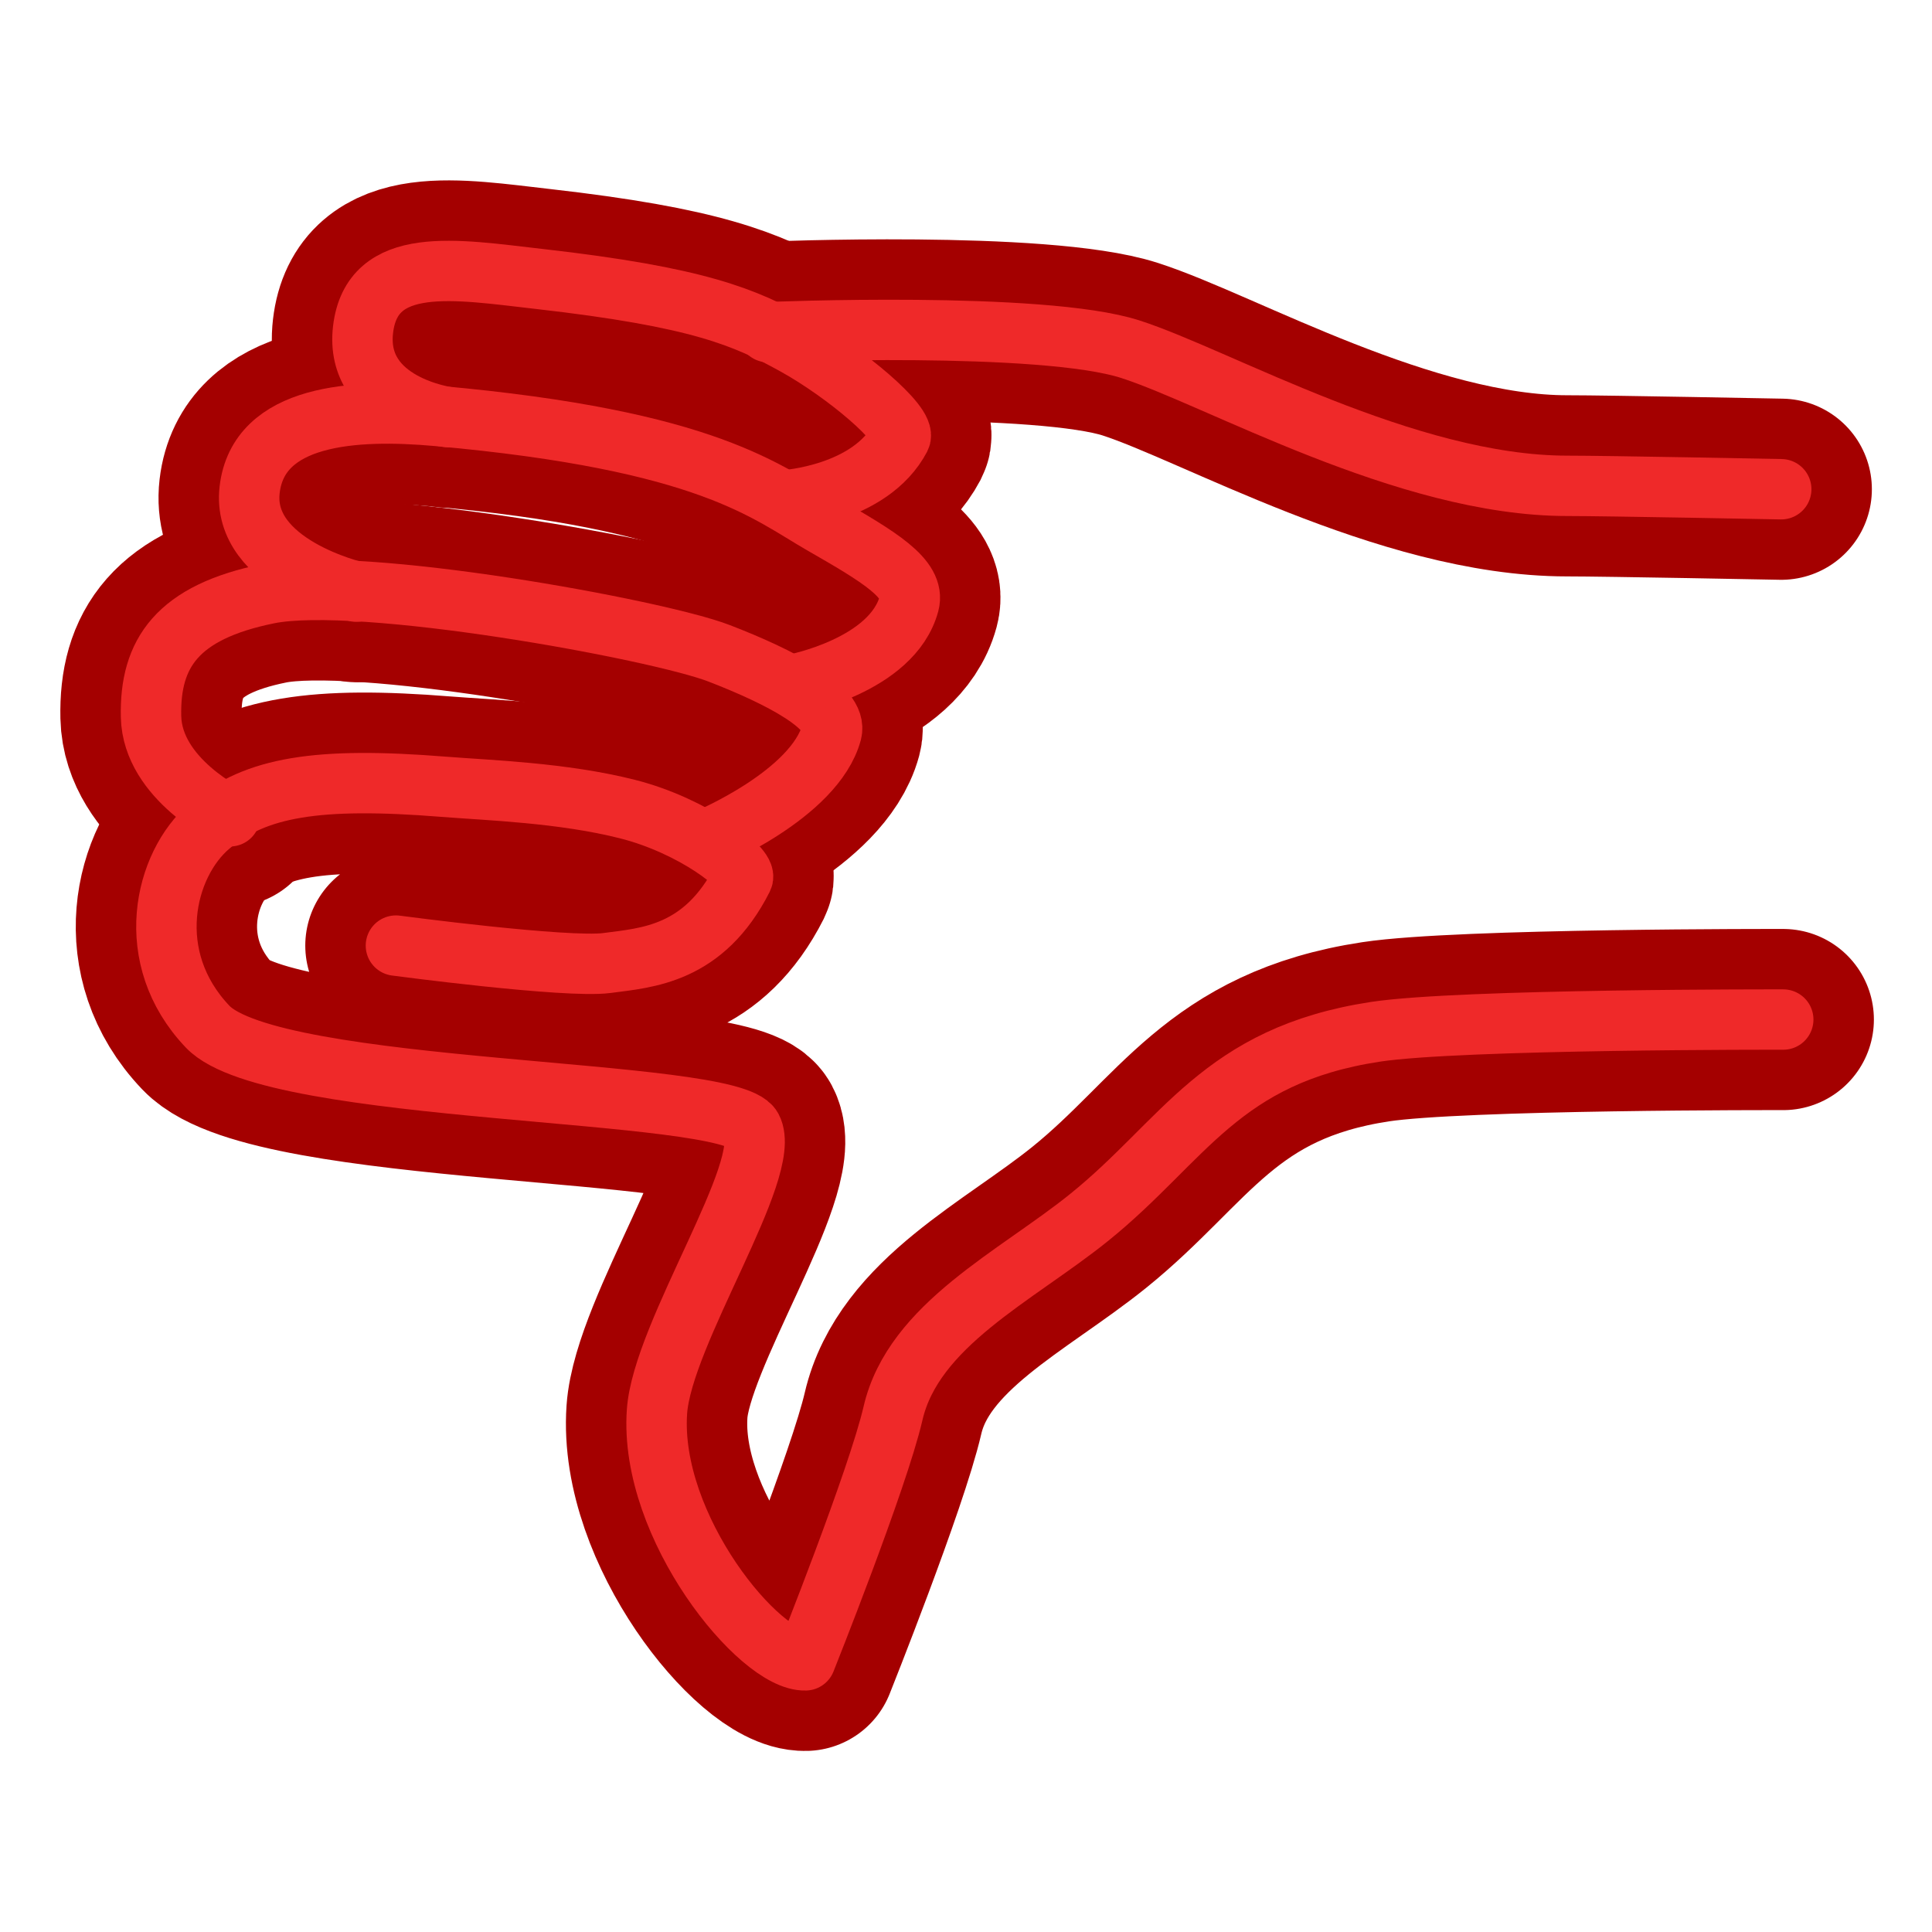 <svg xmlns="http://www.w3.org/2000/svg" xmlns:svg="http://www.w3.org/2000/svg" id="svg3057" width="64" height="64" version="1.1"><defs id="defs3059"><linearGradient id="linearGradient3878"><stop style="stop-color:#000;stop-opacity:.588" id="stop3880" offset="0"/><stop style="stop-color:#000;stop-opacity:.588" id="stop3882" offset="1"/></linearGradient><linearGradient id="linearGradient3870"><stop style="stop-color:#000;stop-opacity:.196" id="stop3872" offset="0"/><stop style="stop-color:#000;stop-opacity:1" id="stop3874" offset="1"/></linearGradient><linearGradient id="linearGradient3858"><stop style="stop-color:#000;stop-opacity:.196" id="stop3868" offset="0"/><stop style="stop-color:#000;stop-opacity:1" id="stop3862" offset="1"/></linearGradient><linearGradient id="linearGradient3839"><stop style="stop-color:#01d6d6;stop-opacity:1" id="stop3841" offset="0"/><stop style="stop-color:#01d6d6;stop-opacity:0" id="stop3843" offset="1"/></linearGradient></defs><g id="layer1"><g id="g3851" transform="matrix(1.139,0,0,1.132,-5.85,-6.872)"><g id="g3002" transform="matrix(0.936,0,0,0.941,2.595,2.475)"><g id="g3777" transform="matrix(0.996,0,0,-0.996,0.139,65.69)" style="stroke:#a40000"><path id="path3014" d="m 58.218,30.284 c 0,0 -10.06,0.022 -12.718,-0.382 -4.837,-0.736 -5.966,-3.401 -8.936,-5.797 -2.28,-1.84 -5.479,-3.347 -6.119,-6.119 -0.474,-2.052 -2.732,-7.71 -2.732,-7.71 -1.421,-0.043 -4.88,4.161 -4.631,7.766 0.169,2.454 3.638,7.581 2.958,8.856 -0.68,1.274 -14.922,1.008 -16.975,3.162 -2.053,2.155 -1.361,5.065 0.063,6.274 1.425,1.21 3.355,1.534 7.3,1.218 1.365,-0.109 3.705,-0.181 5.743,-0.699 2.038,-0.518 3.747,-1.838 3.587,-2.155 -1.21,-2.394 -2.987,-2.483 -4.238,-2.649 -1.251,-0.166 -6.582,0.544 -6.582,0.544" style="fill:none;stroke:#a40000;stroke-width:5.656;stroke-linecap:round;stroke-linejoin:round;stroke-miterlimit:4;stroke-opacity:1;stroke-dasharray:none"/><path style="fill:none;stroke:#a40000;stroke-width:5.656;stroke-linecap:round;stroke-linejoin:round;stroke-miterlimit:4;stroke-opacity:1;stroke-dasharray:none" id="path3805" d="m 9.762,36.63 c 0,0 -2.421,1.144 -2.464,3.113 -0.043,1.969 0.809,3.261 3.66,3.838 2.851,0.577 12.124,-1.114 14.057,-1.86 1.933,-0.746 3.724,-1.689 3.515,-2.47 -0.524,-1.948 -3.916,-3.35 -3.916,-3.35"/><path id="path3807" d="m 13.699,43.644 c 0,0 -3.598,0.83 -3.325,3.181 0.274,2.352 3.244,2.538 5.851,2.305 8.489,-0.76 10.287,-2.388 12.03,-3.389 1.743,-1.001 2.901,-1.689 2.691,-2.47 -0.524,-1.948 -3.6,-2.522 -3.6,-2.522" style="fill:none;stroke:#a40000;stroke-width:5.656;stroke-linecap:round;stroke-linejoin:round;stroke-miterlimit:4;stroke-opacity:1;stroke-dasharray:none"/><path style="fill:none;stroke:#a40000;stroke-width:5.656;stroke-linecap:round;stroke-linejoin:round;stroke-miterlimit:4;stroke-opacity:1;stroke-dasharray:none" id="path3809" d="m 16.565,49.093 c 0,0 -2.926,0.379 -2.653,2.731 0.274,2.352 2.892,1.88 5.492,1.584 5.005,-0.569 6.42,-1.198 7.987,-2.064 1.567,-0.866 3.493,-2.496 3.283,-2.894 -0.939,-1.784 -3.593,-1.951 -3.593,-1.951"/><path style="fill:none;stroke:#a40000;stroke-width:5.656;stroke-linecap:round;stroke-linejoin:round;stroke-miterlimit:4;stroke-opacity:1;stroke-dasharray:none" id="path3811" d="m 26.547,51.746 c 0,0 8.549,0.356 11.302,-0.532 2.753,-0.888 8.601,-4.267 13.631,-4.266 1.233,1.94e-4 6.675,-0.106 6.675,-0.106"/></g><g id="g3777-3" transform="matrix(0.996,0,0,-0.996,0.139,65.69)" style="stroke:#ef2929;stroke-width:1.885"><path id="path3014-6" d="m 58.218,30.284 c 0,0 -10.06,0.022 -12.718,-0.382 -4.837,-0.736 -5.966,-3.401 -8.936,-5.797 -2.28,-1.84 -5.479,-3.347 -6.119,-6.119 -0.474,-2.052 -2.732,-7.71 -2.732,-7.71 -1.421,-0.043 -4.88,4.161 -4.631,7.766 0.169,2.454 3.638,7.581 2.958,8.856 -0.68,1.274 -14.922,1.008 -16.975,3.162 -2.053,2.155 -1.361,5.065 0.063,6.274 1.425,1.21 3.355,1.534 7.3,1.218 1.365,-0.109 3.705,-0.181 5.743,-0.699 2.038,-0.518 3.747,-1.838 3.587,-2.155 -1.21,-2.394 -2.987,-2.483 -4.238,-2.649 -1.251,-0.166 -6.582,0.544 -6.582,0.544" style="fill:none;stroke:#ef2929;stroke-width:1.885;stroke-linecap:round;stroke-linejoin:round;stroke-miterlimit:4;stroke-opacity:1;stroke-dasharray:none"/><path style="fill:none;stroke:#ef2929;stroke-width:1.885;stroke-linecap:round;stroke-linejoin:round;stroke-miterlimit:4;stroke-opacity:1;stroke-dasharray:none" id="path3805-7" d="m 9.762,36.63 c 0,0 -2.421,1.144 -2.464,3.113 -0.043,1.969 0.809,3.261 3.66,3.838 2.851,0.577 12.124,-1.114 14.057,-1.86 1.933,-0.746 3.724,-1.689 3.515,-2.47 -0.524,-1.948 -3.916,-3.35 -3.916,-3.35"/><path id="path3807-5" d="m 13.699,43.644 c 0,0 -3.598,0.83 -3.325,3.181 0.274,2.352 3.244,2.538 5.851,2.305 8.489,-0.76 10.287,-2.388 12.03,-3.389 1.743,-1.001 2.901,-1.689 2.691,-2.47 -0.524,-1.948 -3.6,-2.522 -3.6,-2.522" style="fill:none;stroke:#ef2929;stroke-width:1.885;stroke-linecap:round;stroke-linejoin:round;stroke-miterlimit:4;stroke-opacity:1;stroke-dasharray:none"/><path style="fill:none;stroke:#ef2929;stroke-width:1.885;stroke-linecap:round;stroke-linejoin:round;stroke-miterlimit:4;stroke-opacity:1;stroke-dasharray:none" id="path3809-3" d="m 16.565,49.093 c 0,0 -2.926,0.379 -2.653,2.731 0.274,2.352 2.892,1.88 5.492,1.584 5.005,-0.569 6.42,-1.198 7.987,-2.064 1.567,-0.866 3.493,-2.496 3.283,-2.894 -0.939,-1.784 -3.593,-1.951 -3.593,-1.951"/><path style="fill:none;stroke:#ef2929;stroke-width:1.885;stroke-linecap:round;stroke-linejoin:round;stroke-miterlimit:4;stroke-opacity:1;stroke-dasharray:none" id="path3811-5" d="m 26.547,51.746 c 0,0 8.549,0.356 11.302,-0.532 2.753,-0.888 8.601,-4.267 13.631,-4.266 1.233,1.94e-4 6.675,-0.106 6.675,-0.106"/></g></g></g></g></svg>